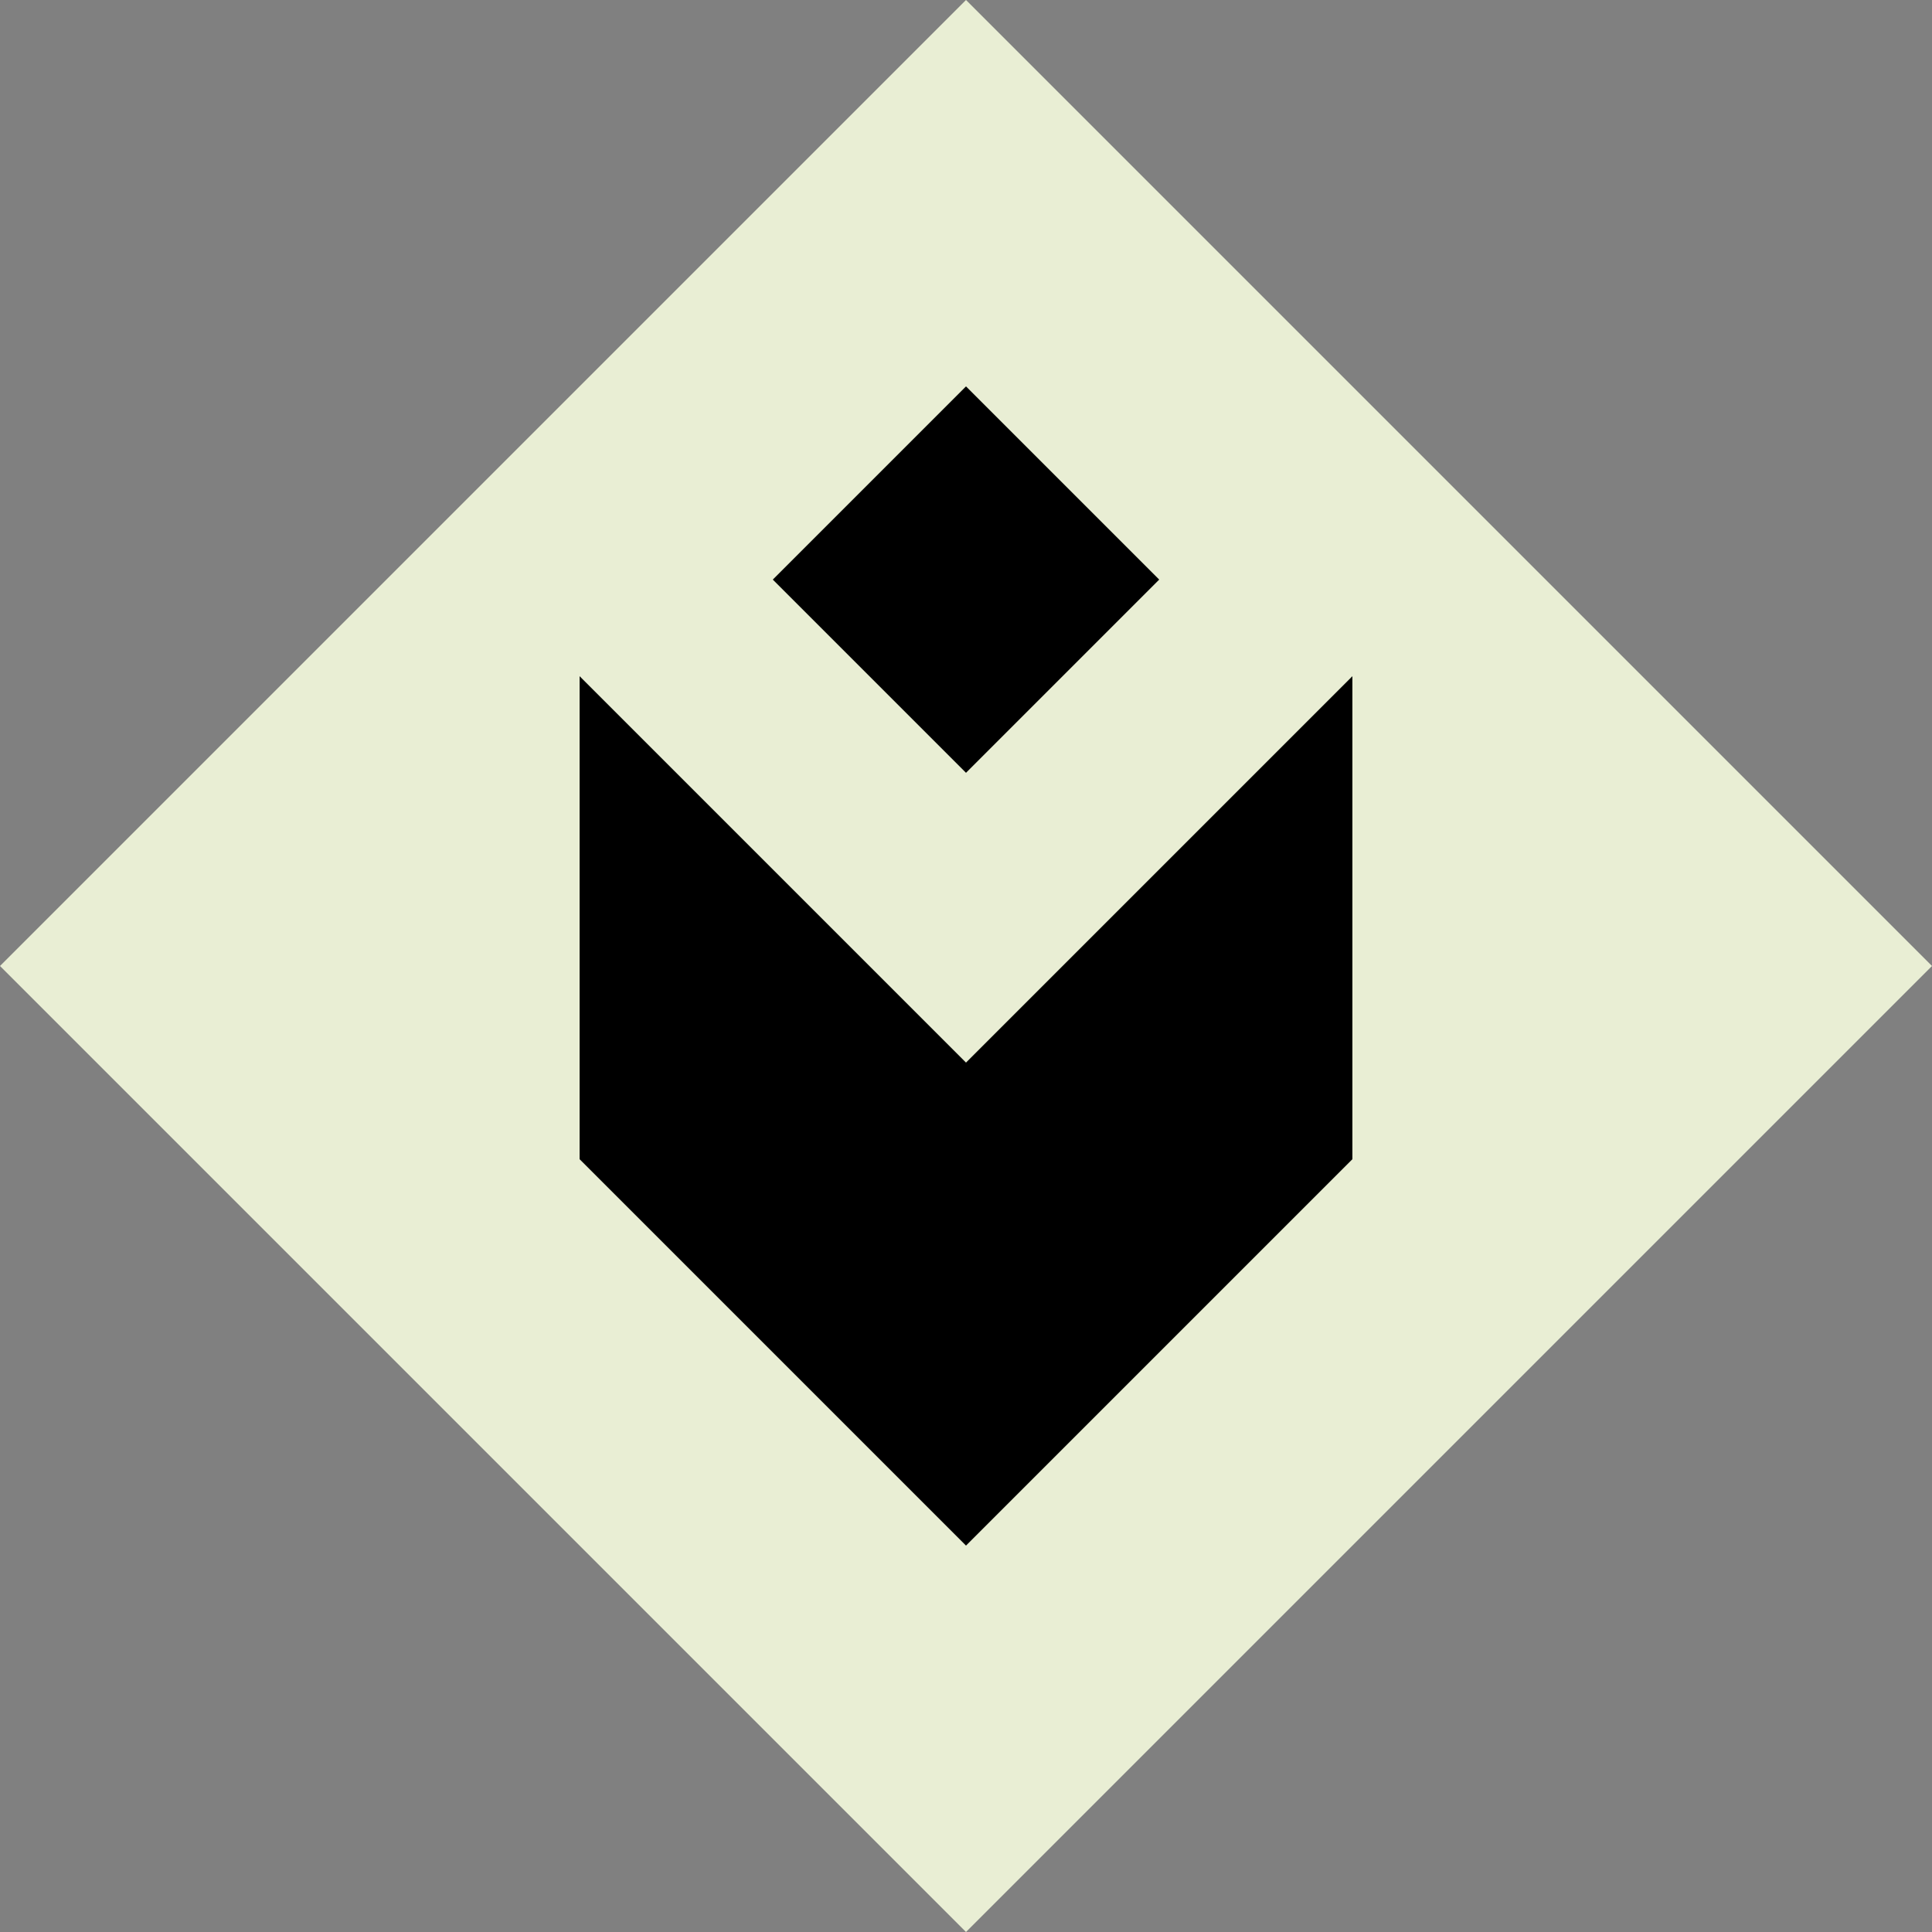 <svg xmlns="http://www.w3.org/2000/svg" width="13" height="13" viewBox="0 0 13 13" fill="none">
  <rect x="0" y="0" width="13" height="13" fill="#808080" stroke="none"/>
  <path d="M6.5 0L13 6.5L6.5 13L0 6.5L6.5 0Z" fill="#E9EED4"/>
  <path d="M3.9 7.8V4.55L6.5 7.15L9.1 4.55V7.8L6.5 10.4L3.9 7.8Z" fill="black"/>
  <path d="M6.5 2.6L7.8 3.9L6.5 5.2L5.2 3.9L6.5 2.6Z" fill="black"/>
</svg>